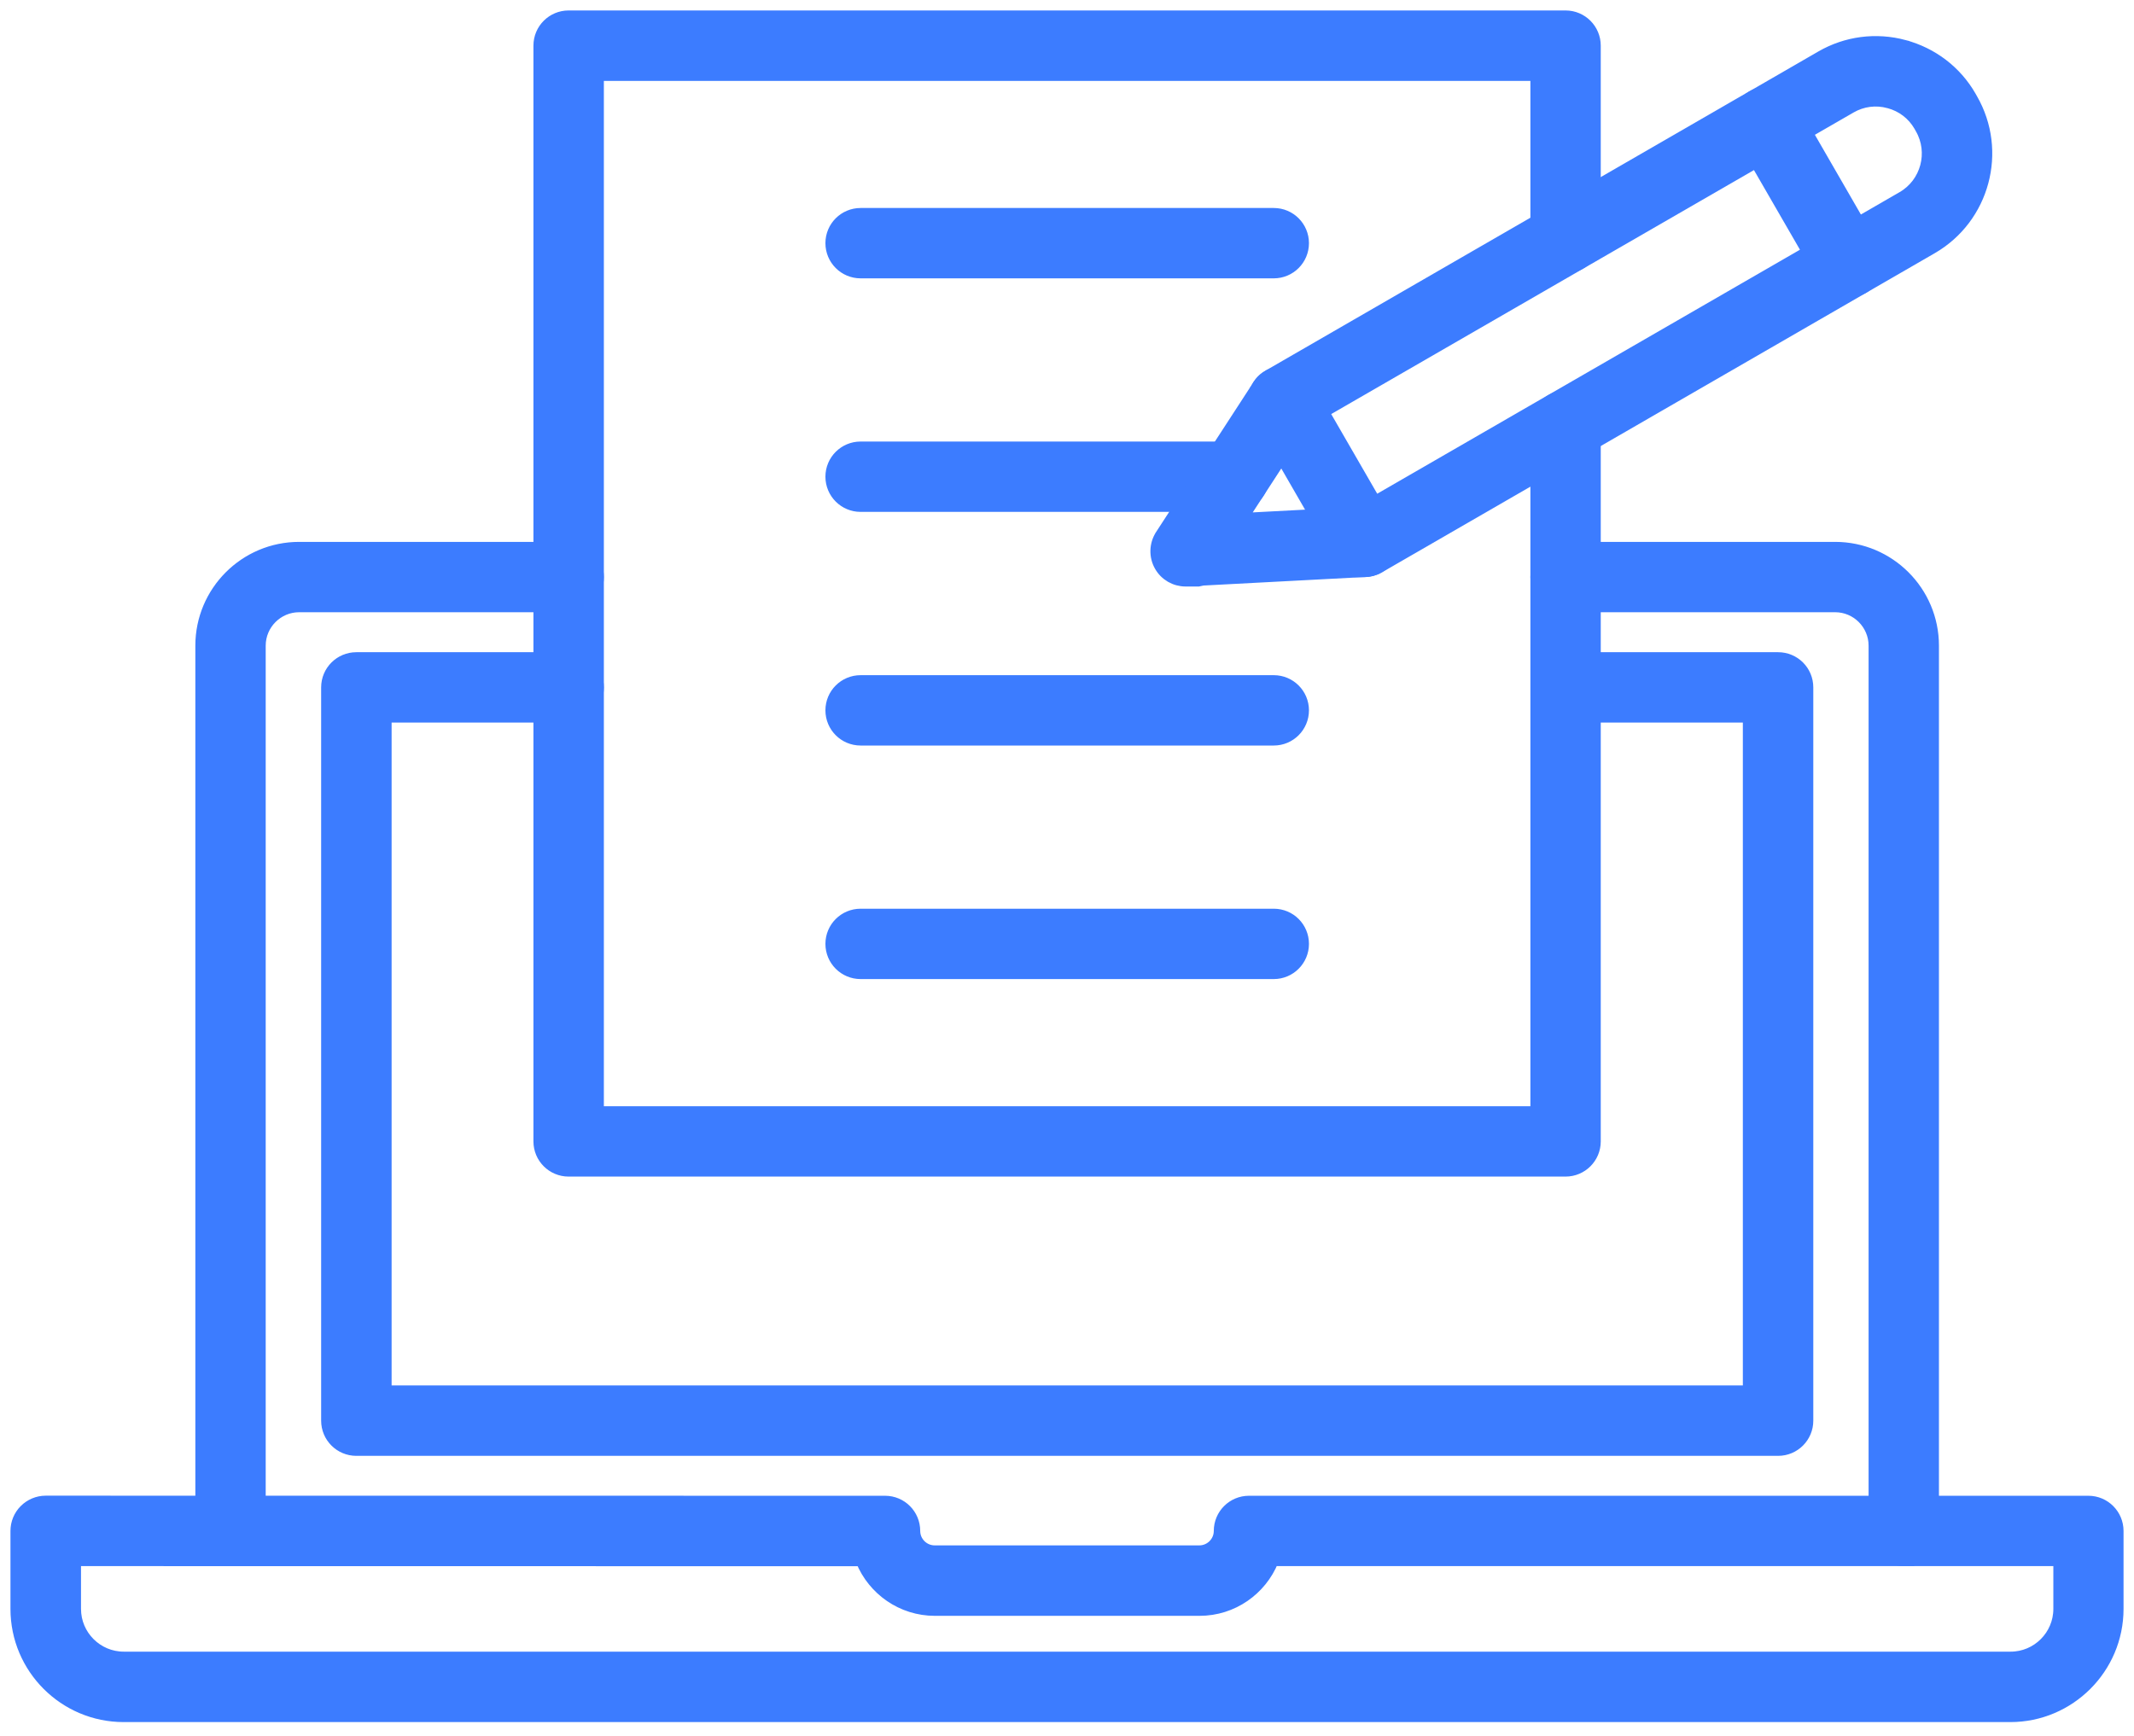 <svg width="102" height="83" viewBox="0 0 102 83" fill="none" xmlns="http://www.w3.org/2000/svg">
<path d="M41.134 46.553H60.883C61.671 46.553 62.315 45.915 62.315 45.121C62.315 44.328 61.676 43.69 60.883 43.69H41.134C40.346 43.69 39.703 44.328 39.703 45.121C39.703 45.909 40.341 46.553 41.134 46.553Z" fill="#3C7CFF" stroke="#3C7CFF" stroke-width="0.5"/>
<path d="M41.134 35.389H60.883C61.671 35.389 62.315 34.751 62.315 33.957C62.315 33.169 61.677 32.526 60.883 32.526H41.134C40.346 32.526 39.703 33.164 39.703 33.957C39.703 34.745 40.341 35.389 41.134 35.389Z" fill="#3C7CFF" stroke="#3C7CFF" stroke-width="0.5"/>
<path d="M41.134 24.22H58.985C59.773 24.22 60.416 23.582 60.416 22.788C60.416 22 59.779 21.357 58.985 21.357H41.134C40.346 21.357 39.703 21.995 39.703 22.788C39.703 23.576 40.341 24.22 41.134 24.22Z" fill="#3C7CFF" stroke="#3C7CFF" stroke-width="0.5"/>
<path d="M41.134 13.056H60.883C61.671 13.056 62.315 12.418 62.315 11.624C62.315 10.836 61.677 10.193 60.883 10.193H41.134C40.346 10.193 39.703 10.831 39.703 11.624C39.703 12.412 40.341 13.056 41.134 13.056Z" fill="#3C7CFF" stroke="#3C7CFF" stroke-width="0.5"/>
<path d="M63.968 26.617L63.968 26.618C64.19 27 64.56 27.242 64.962 27.314L64.962 27.34H65.211C65.454 27.34 65.701 27.275 65.924 27.148L65.924 27.147L89.045 13.797L89.045 13.797C89.375 13.605 89.618 13.294 89.715 12.922C89.811 12.554 89.758 12.163 89.57 11.837L89.57 11.836L85.689 5.11L85.689 5.11C85.293 4.425 84.419 4.188 83.732 4.585L60.614 17.934C60.614 17.934 60.614 17.934 60.613 17.934C60.281 18.122 60.039 18.434 59.942 18.805L60.184 18.868L59.942 18.805C59.846 19.174 59.899 19.564 60.087 19.891L60.087 19.892L63.968 26.617ZM86.375 12.029L65.736 23.943L63.287 19.703L83.926 7.789L86.375 12.029Z" fill="#3C7CFF" stroke="#3C7CFF" stroke-width="0.5"/>
<path d="M57.281 27.787H56.666C56.157 27.787 55.68 27.514 55.427 27.068C55.159 26.602 55.176 26.024 55.465 25.574L55.465 25.573L55.465 25.573L60.129 18.396L60.13 18.395C60.563 17.732 61.447 17.544 62.112 17.973C62.778 18.402 62.964 19.292 62.531 19.956C62.531 19.956 62.531 19.956 62.531 19.956L59.4 24.77L65.136 24.468L65.137 24.468C65.928 24.431 66.599 25.031 66.642 25.824L57.281 27.787ZM57.281 27.787L57.249 27.755M57.281 27.787L57.249 27.755M57.249 27.755L65.286 27.331L65.286 27.331C66.079 27.288 66.685 26.613 66.642 25.824L57.249 27.755Z" fill="#3C7CFF" stroke="#3C7CFF" stroke-width="0.5"/>
<path d="M87.093 13.267L87.093 13.268C87.36 13.728 87.842 13.985 88.336 13.985C88.583 13.985 88.829 13.92 89.053 13.793L89.054 13.792L92.355 11.885L92.355 11.885C94.859 10.435 95.718 7.222 94.275 4.717L94.209 4.6L94.209 4.6L94.207 4.596C93.51 3.387 92.375 2.523 91.02 2.157L91.02 2.156C89.664 1.794 88.246 1.98 87.038 2.677L87.038 2.677L83.737 4.584L83.737 4.584C83.052 4.981 82.815 5.854 83.212 6.541L83.212 6.541C83.608 7.226 84.482 7.463 85.168 7.066C85.168 7.066 85.168 7.066 85.168 7.066L88.474 5.159C88.474 5.159 88.474 5.159 88.474 5.159C89.022 4.843 89.662 4.759 90.279 4.927L90.28 4.927C90.897 5.092 91.408 5.483 91.724 6.03L91.79 6.148L91.79 6.148L91.792 6.151C92.444 7.284 92.056 8.747 90.919 9.403L90.919 9.403L87.618 11.31L87.618 11.31C86.932 11.707 86.696 12.58 87.093 13.267Z" fill="#3C7CFF" stroke="#3C7CFF" stroke-width="0.5"/>
<path d="M11.018 74.616H11.275L11.274 74.589C11.941 74.469 12.45 73.886 12.45 73.18V30.865C12.45 29.848 13.28 29.017 14.297 29.017H27.183C27.971 29.017 28.614 28.38 28.614 27.586C28.614 26.798 27.976 26.154 27.183 26.154H14.297C11.699 26.154 9.587 28.267 9.587 30.865V73.185C9.587 73.978 10.225 74.616 11.018 74.616ZM90.996 74.616H91.251L91.251 74.589C91.918 74.469 92.427 73.886 92.427 73.18V30.865C92.427 28.266 90.315 26.154 87.716 26.154H74.831C74.043 26.154 73.4 26.792 73.4 27.586C73.4 28.374 74.037 29.017 74.831 29.017H87.716C88.733 29.017 89.564 29.848 89.564 30.865V73.185C89.564 73.978 90.203 74.616 90.996 74.616Z" fill="#3C7CFF" stroke="#3C7CFF" stroke-width="0.5"/>
<path d="M17.032 69.345H84.981H84.99C85.778 69.345 86.421 68.707 86.421 67.914V32.86C86.421 32.067 85.783 31.428 84.99 31.428H74.839C74.051 31.428 73.407 32.066 73.407 32.86C73.407 33.653 74.046 34.291 74.839 34.291H83.554V66.478H18.468V34.291H27.183C27.971 34.291 28.614 33.653 28.614 32.86C28.614 32.067 27.976 31.428 27.183 31.428H17.032C16.244 31.428 15.6 32.066 15.6 32.86V67.914C15.6 68.702 16.238 69.345 17.032 69.345Z" fill="#3C7CFF" stroke="#3C7CFF" stroke-width="0.5"/>
<path d="M5.912 82.072L96.088 82.072C98.934 82.072 101.25 79.757 101.25 76.911V73.185C101.25 72.397 100.612 71.753 99.819 71.753H59.697C58.909 71.753 58.266 72.391 58.266 73.185C58.266 73.702 57.842 74.125 57.325 74.125H44.675C44.158 74.125 43.734 73.702 43.734 73.185C43.734 72.392 43.096 71.753 42.303 71.753L2.181 71.749H2.181C1.799 71.749 1.435 71.905 1.168 72.172C0.9 72.44 0.75 72.805 0.75 73.185V76.911C0.75 79.761 3.066 82.072 5.912 82.072ZM3.622 76.911V74.616L41.157 74.621C41.726 76.01 43.092 76.993 44.683 76.993H57.334C58.929 76.993 60.295 76.01 60.861 74.616H98.395V76.911C98.395 78.175 97.366 79.205 96.101 79.205H5.916C4.652 79.205 3.622 78.175 3.622 76.911Z" fill="#3C7CFF" stroke="#3C7CFF" stroke-width="0.5"/>
<path d="M27.178 55.995H74.83C75.618 55.995 76.262 55.357 76.262 54.564V20.35C76.262 19.562 75.624 18.919 74.83 18.919C74.042 18.919 73.399 19.557 73.399 20.35V53.132H28.613V3.617H73.399V11.385C73.399 12.173 74.037 12.817 74.83 12.817C75.618 12.817 76.262 12.179 76.262 11.385V2.182C76.262 1.394 75.624 0.75 74.83 0.75H27.178C26.39 0.75 25.747 1.388 25.747 2.182V54.564C25.747 55.352 26.385 55.995 27.178 55.995Z" fill="#3C7CFF" stroke="#3C7CFF" stroke-width="0.5"/>
</svg>
